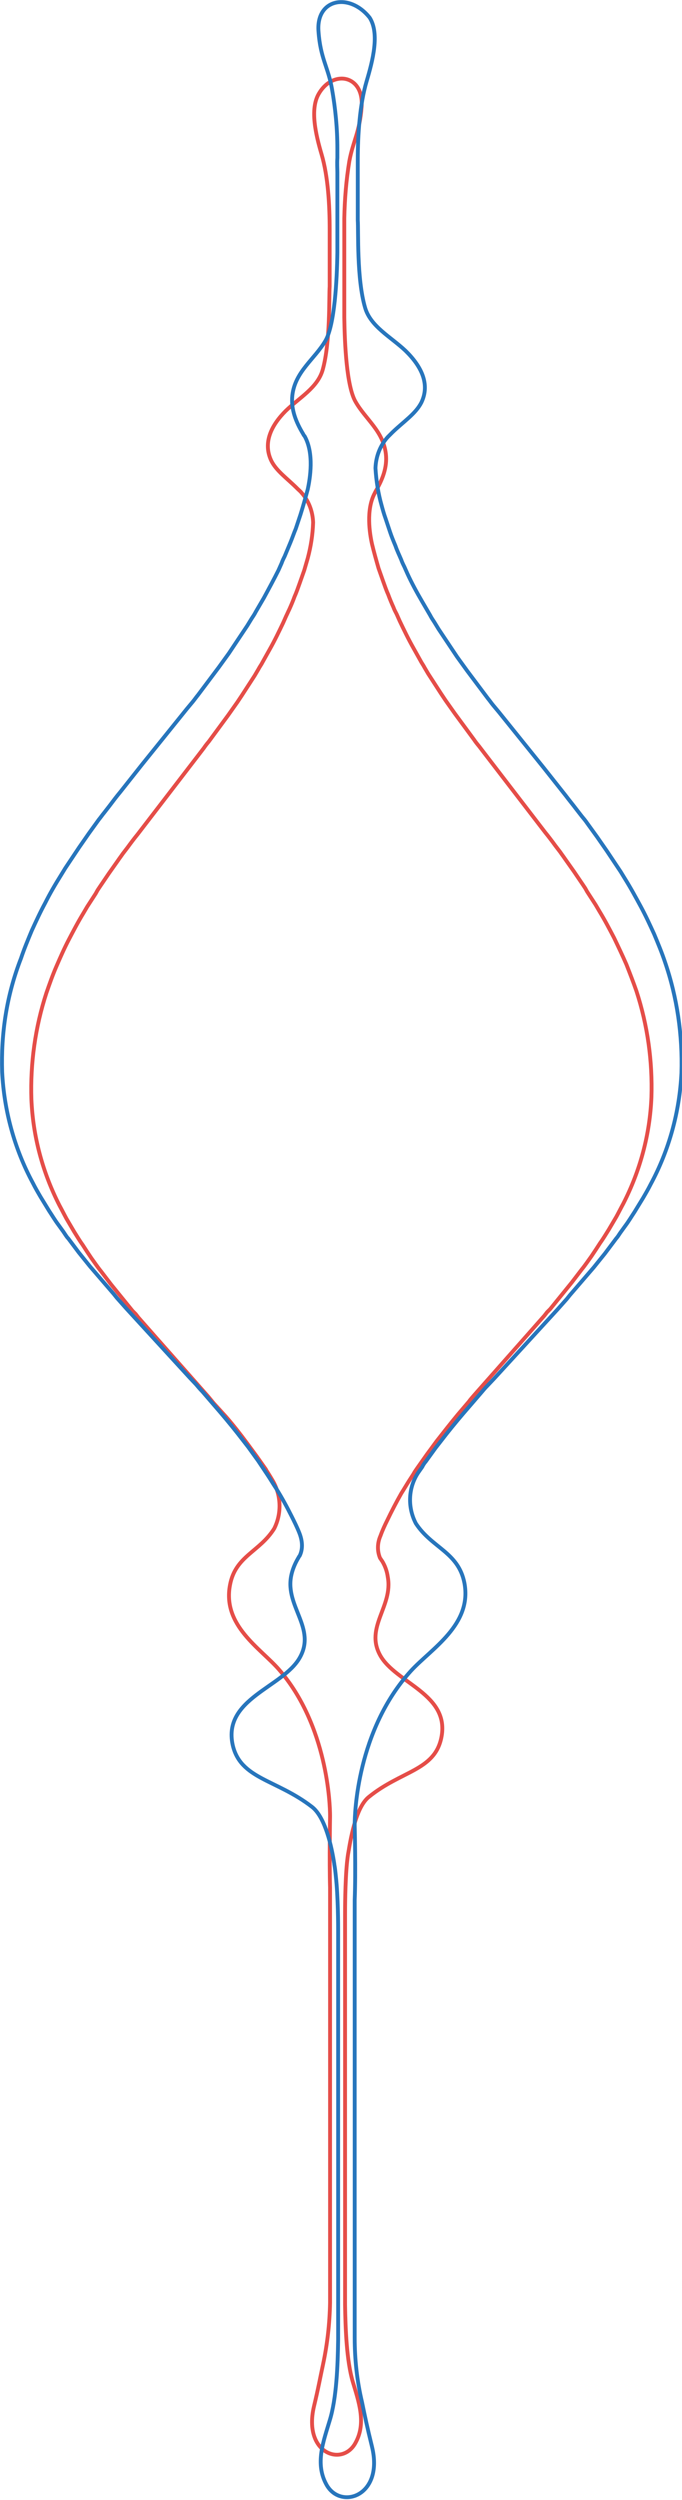 <?xml version="1.0" encoding="utf-8"?>
<!-- Generator: Adobe Illustrator 25.4.1, SVG Export Plug-In . SVG Version: 6.00 Build 0)  -->
<svg version="1.1" id="Layer_1" xmlns="http://www.w3.org/2000/svg" xmlns:xlink="http://www.w3.org/1999/xlink" x="0px" y="0px"
	 viewBox="0 0 177.2 649.3" style="enable-background:new 0 0 177.2 649.3;" xml:space="preserve">
<style type="text/css">
	.st0{fill:none;stroke:#E54D48;}
	.st1{fill:none;stroke:#2775BC;}
</style>
<g transform="translate(0.557 0.501)">
	<path class="st0" d="M93.4,27.2c-0.5,6.7-2.2,8.8-3.2,14.2c-0.8,4.9-1.2,9.8-1.3,14.8v2.3c0,1.4,0,2.6,0,3.6V82
		c0.1,6.8,0.6,17.8,2.9,21.8c2.6,4.6,7.2,7.6,7.9,13.6c0.4,3.5-0.9,6.7-2.6,9.6l0,0l0,0c-0.1,0.2-0.2,0.4-0.3,0.6
		c-2.3,4.3-1.3,10.5-0.7,13.2c0.5,2.1,1.1,4.2,1.7,6.3c0.2,0.6,0.4,1.1,0.6,1.7s0.4,1.1,0.6,1.7c0.4,1.1,0.8,2.3,1.3,3.4
		c0.4,1.1,0.9,2.3,1.4,3.4c0.2,0.6,0.5,1.1,0.8,1.7l0.4,0.9l0.4,0.9c1.1,2.3,2.2,4.6,3.5,6.9l1.9,3.4c0.3,0.6,0.7,1.1,1,1.7l1,1.7
		c0.4,0.6,0.7,1.1,1.1,1.7l1.1,1.7l1.1,1.7l0.6,0.9l0.6,0.9l2.4,3.4l2.5,3.4l2.5,3.4c0.4,0.6,0.8,1.1,1.3,1.7l1.3,1.7l5.3,6.9
		l5.3,6.9l5.3,6.9c0.9,1.1,1.8,2.3,2.6,3.4l1.3,1.7c0.4,0.6,0.8,1.1,1.2,1.7l2.4,3.4l2.3,3.4l0.6,0.9l0.5,0.9l1.1,1.7l1.1,1.7l1,1.7
		c1.4,2.3,2.6,4.6,3.8,6.9c1.1,2.3,2.2,4.6,3.2,6.9c0.9,2.3,1.8,4.6,2.6,6.9c2.9,8.9,4.2,18.2,3.9,27.6c-0.4,9.6-2.9,19-7.3,27.6
		c-0.6,1.1-1.2,2.3-1.8,3.4l-1,1.7l-1,1.7c-0.7,1.1-1.4,2.3-2.2,3.4l-1.1,1.7l-0.6,0.9c-0.2,0.3-0.4,0.6-0.6,0.9
		c-0.8,1.1-1.6,2.3-2.5,3.4l-2.6,3.4l-5.6,6.9l-0.4,0.4l-0.4,0.4l-0.7,0.9l-1.5,1.7l-3,3.4l-6.1,6.9l-6.1,6.9l-1.5,1.7
		c-0.5,0.6-1,1.1-1.4,1.7l-2.9,3.4c-1.9,2.3-3.7,4.6-5.5,6.9l-2.5,3.4l-2.4,3.4c-0.4,0.6-0.8,1.1-1.1,1.7l-1.1,1.7
		c-0.7,1.1-1.4,2.3-2.1,3.4c-1.3,2.3-2.5,4.6-3.6,6.9c-0.7,1.4-1.3,2.7-1.8,4.1c-0.8,1.8-0.9,3.9-0.1,5.8c0.2,0.2,0.3,0.5,0.5,0.7
		l0,0c0.8,1.3,1.3,2.7,1.5,4.2c1.4,7.6-6,13-2,20.3s18.3,10.1,15.9,21.5c-1.8,8.5-10.4,8.5-18.8,15.3c-2.8,2.2-4.3,8.2-5.2,13.6
		c0,0.2-0.1,0.4-0.1,0.6c-0.2,1-0.3,2-0.4,2.9c-0.5,5.1-0.5,12.4-0.5,13.4v101.4c0.1,6.3,0.4,14.5,2,20c1.5,5.1,3.6,10.7,0.7,15.9
		c-3.4,6.3-13.6,2.8-10.8-9.4c1.2-5,1.6-7.4,2.4-11.1c1.1-5.2,1.7-10.5,1.8-15.9l0-0.1V489.8c-0.2-7.1,0-18.4,0-18.4v-0.3
		c0-2.7-0.6-23.4-13.3-38c-4.8-5.5-14.7-11.4-12.7-21.9c1.4-7.6,7.7-8.6,11.5-14.7c2-4,1.8-8.8-0.5-12.6l-0.6-1
		c-0.2-0.3-0.3-0.5-0.5-0.8c-0.2-0.3-0.4-0.6-0.6-1l-2.4-3.4l-2.5-3.4c-1.7-2.3-3.5-4.6-5.5-6.9L55,364c-0.5-0.6-0.9-1.1-1.4-1.7
		l-1.5-1.7l-6.1-6.9l-6.1-6.9l-3-3.4l-1.5-1.7l-0.7-0.9l-0.4-0.4l-0.4-0.4l-5.6-6.9l-2.6-3.4c-0.9-1.1-1.7-2.3-2.5-3.4
		c-0.2-0.3-0.4-0.6-0.6-0.9l-0.6-0.9l-1.1-1.7c-0.8-1.1-1.5-2.3-2.2-3.4l-1-1.7l-1-1.7c-0.6-1.1-1.2-2.3-1.8-3.4
		c-4.4-8.6-6.9-18-7.3-27.6c-0.3-9.3,1-18.7,3.9-27.6c0.8-2.3,1.6-4.6,2.6-6.9c1-2.3,2-4.6,3.2-6.9c1.2-2.3,2.4-4.6,3.8-6.9l1-1.7
		l1.1-1.7l1.1-1.7l0.5-0.9l0.6-0.9l2.3-3.4l2.4-3.4c0.4-0.6,0.8-1.1,1.2-1.7l1.3-1.7c0.8-1.1,1.7-2.3,2.6-3.4l5.3-6.9l5.3-6.9
		l5.3-6.9l1.3-1.7c0.4-0.6,0.8-1.1,1.3-1.7l2.5-3.4l2.5-3.4l2.4-3.4l0.6-0.9l0.6-0.9l1.1-1.7l1.1-1.7c0.4-0.6,0.7-1.1,1.1-1.7l1-1.7
		c0.3-0.6,0.7-1.1,1-1.7l1.9-3.4c1.3-2.3,2.4-4.6,3.5-6.9l0.4-0.9l0.4-0.9c0.3-0.6,0.5-1.1,0.8-1.7c0.5-1.1,1-2.3,1.4-3.4
		c0.5-1.1,0.9-2.3,1.3-3.4c0.2-0.6,0.4-1.1,0.6-1.7s0.4-1.1,0.6-1.7c0.3-1,0.6-2.1,0.9-3.1c0.8-3,1.3-6.1,1.4-9.3
		c-0.1-2.8-1.1-5.6-3-7.7c-0.3-0.4-0.7-0.7-1-1l0,0c0,0-0.1-0.1-0.1-0.1c-2.7-2.7-5.5-4.6-6.8-7.3c-2.2-4.7,0.1-9.2,3.8-12.9
		c3.5-3.4,8.3-6,9.6-10.7c2-7.2,1.6-19,1.8-21.6c0-0.1,0-0.2,0-0.3V59.2c0-6.4-0.4-13.8-2.1-19.6c-1.5-5.1-3.1-11.8-0.7-15.8
		C86,17.5,94,19,93.4,27.2z"/>
	<path class="st1" d="M82.2,7.7c0.5,7,2.5,9.2,3.5,14.9c0.9,5.1,1.4,10.3,1.4,15.5v2.4c-0.1,1.5,0,2.8,0,3.8v20.8
		C87,72.2,86.4,83.9,84,88c-2.8,4.8-7.9,8-8.6,14.2c-0.4,3.7,1,7,2.8,10l0,0l0,0c0.1,0.2,0.2,0.4,0.4,0.6c2.5,4.5,1.4,11,0.8,13.8
		c-0.6,2.2-1.2,4.4-1.9,6.6c-0.2,0.6-0.4,1.2-0.6,1.8s-0.4,1.2-0.6,1.8c-0.5,1.2-0.9,2.4-1.4,3.6c-0.5,1.2-1,2.4-1.5,3.6
		c-0.3,0.6-0.6,1.2-0.8,1.8l-0.4,0.9l-0.4,0.9c-1.2,2.4-2.5,4.8-3.8,7.2l-2.1,3.6c-0.3,0.6-0.7,1.2-1.1,1.8l-1.1,1.8
		c-0.4,0.6-0.8,1.2-1.2,1.8l-1.2,1.8l-1.2,1.8l-0.6,0.9l-0.6,0.9l-2.6,3.6l-2.7,3.6l-2.7,3.6c-0.5,0.6-0.9,1.2-1.4,1.8l-1.5,1.8
		l-5.8,7.2l-5.8,7.2l-5.7,7.2c-1,1.2-1.9,2.4-2.8,3.6l-1.4,1.8c-0.5,0.6-0.9,1.2-1.4,1.8l-2.6,3.6l-2.5,3.6l-0.6,0.9l-0.6,0.9
		l-1.2,1.8l-1.2,1.8l-1.1,1.8c-1.5,2.4-2.9,4.8-4.1,7.2c-1.3,2.4-2.4,4.8-3.5,7.2c-1,2.4-2,4.8-2.8,7.2C1.1,258.2-0.3,268,0,277.9
		c0.5,10.1,3.2,20,8,28.9c0.6,1.2,1.3,2.4,2,3.6l1.1,1.8l1.1,1.8c0.8,1.2,1.5,2.4,2.4,3.6l1.3,1.8l0.6,0.9c0.2,0.3,0.4,0.6,0.7,0.9
		c0.9,1.2,1.8,2.4,2.7,3.6l2.9,3.6l6.2,7.2l0.4,0.5l0.4,0.5l0.8,0.9l1.6,1.8l3.3,3.6l6.6,7.2l6.6,7.2l1.7,1.8c0.5,0.6,1,1.2,1.6,1.8
		l3.1,3.6c2.1,2.4,4.1,4.8,6,7.2l2.8,3.6l2.6,3.6c0.4,0.6,0.8,1.2,1.2,1.8l1.2,1.8c0.8,1.2,1.5,2.4,2.3,3.6c1.5,2.4,2.8,4.8,4,7.2
		c0.7,1.4,1.4,2.8,2,4.3c1.2,3,0.6,5,0.1,6c-0.2,0.2-0.3,0.5-0.5,0.8l0,0c-0.8,1.4-1.4,2.9-1.7,4.4c-1.6,8,6.6,13.6,2.2,21.3
		c-4.4,7.7-20,10.6-17.4,22.6c2,8.9,11.3,8.9,20.6,16.1c3,2.3,4.8,8.6,5.7,14.2c0,0.2,0.1,0.4,0.1,0.7c0.2,1.1,0.3,2.1,0.4,3.1
		c0.6,5.4,0.6,13,0.6,14.1v106.3c-0.1,6.7-0.4,15.2-2.2,21c-1.6,5.4-3.9,11.2-0.8,16.7c3.7,6.6,14.9,2.9,11.8-9.9
		c-1.3-5.3-1.8-7.7-2.6-11.6c-1.3-5.5-1.9-11.1-1.9-16.7l0-0.1V493c0.3-7.5,0-19.3,0-19.3v-0.3c0-2.8,0.6-24.5,14.6-39.9
		c5.3-5.8,16-12,13.9-22.9c-1.6-8-8.4-9-12.6-15.4c-2.2-4.2-2-9.3,0.6-13.2l0.7-1c0.2-0.3,0.4-0.5,0.5-0.8c0.2-0.3,0.4-0.7,0.7-1
		l2.6-3.6l2.8-3.6c1.9-2.4,3.9-4.8,6-7.2l3.1-3.6c0.5-0.6,1-1.2,1.6-1.8l1.7-1.8l6.6-7.2l6.6-7.2l3.3-3.6l1.6-1.8l0.8-0.9l0.4-0.5
		l0.4-0.5l6.2-7.2l2.9-3.6c0.9-1.2,1.8-2.4,2.7-3.6c0.2-0.3,0.5-0.6,0.7-0.9l0.6-0.9l1.3-1.8c0.9-1.2,1.6-2.4,2.4-3.6l1.1-1.8
		l1.1-1.8c0.7-1.2,1.4-2.4,2-3.6c4.8-8.9,7.5-18.8,8-28.9c0.3-9.8-1.1-19.6-4.3-28.9c-0.8-2.4-1.8-4.8-2.8-7.2
		c-1.1-2.4-2.2-4.8-3.5-7.2c-1.3-2.4-2.6-4.8-4.1-7.2l-1.1-1.8l-1.2-1.8l-1.2-1.8l-0.6-0.9l-0.6-0.9l-2.5-3.6l-2.6-3.6
		c-0.4-0.6-0.9-1.2-1.4-1.8l-1.4-1.8c-0.9-1.2-1.9-2.4-2.8-3.6l-5.7-7.2l-5.8-7.2l-5.8-7.2l-1.5-1.8c-0.5-0.6-0.9-1.2-1.4-1.8
		l-2.7-3.6l-2.7-3.6l-2.6-3.6l-0.6-0.9l-0.6-0.9l-1.2-1.8l-1.2-1.8c-0.4-0.6-0.8-1.2-1.2-1.8l-1.1-1.8c-0.4-0.6-0.8-1.2-1.1-1.8
		l-2.1-3.6c-1.4-2.4-2.7-4.8-3.8-7.2l-0.4-0.9l-0.4-0.9c-0.3-0.6-0.6-1.2-0.8-1.8c-0.5-1.2-1.1-2.4-1.5-3.6c-0.5-1.2-1-2.4-1.4-3.6
		c-0.2-0.6-0.4-1.2-0.6-1.8s-0.4-1.2-0.6-1.8c-0.4-1.1-0.7-2.2-1-3.3c-0.9-3.2-1.4-6.4-1.6-9.7c0.1-3,1.2-5.9,3.2-8.1
		c0.4-0.4,0.7-0.7,1.1-1.1l0,0c0,0,0.1-0.1,0.1-0.1c2.9-2.8,6-4.8,7.5-7.7c2.4-4.9-0.1-9.6-4.1-13.5c-3.8-3.6-9.1-6.3-10.5-11.2
		c-2.2-7.5-1.7-19.9-1.9-22.7c0-0.1,0-0.2,0-0.3V41.2c0-6.7,0.5-14.5,2.3-20.6c1.6-5.4,3.4-12.4,0.8-16.5
		C90.3-2.5,81.5-0.9,82.2,7.7z"/>
</g>
</svg>
